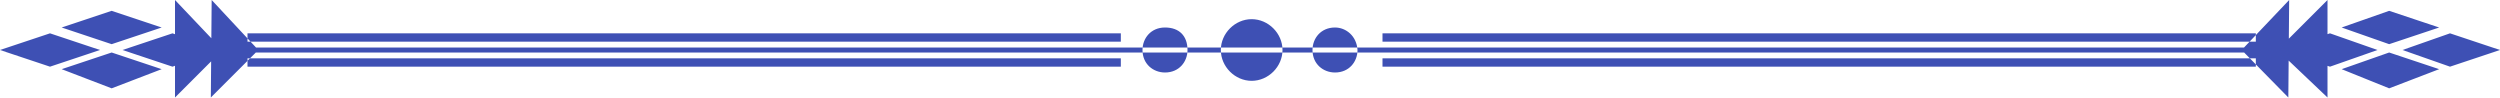 <?xml version="1.0" encoding="utf-8"?>
<!-- Generator: Adobe Illustrator 23.0.3, SVG Export Plug-In . SVG Version: 6.00 Build 0)  -->
<svg version="1.1" id="Layer_1" xmlns="http://www.w3.org/2000/svg" xmlns:xlink="http://www.w3.org/1999/xlink" x="0px" y="0px"
	 viewBox="0 0 300 11.7" style="enable-background:new 0 0 300 11.7;" xml:space="preserve">
<style type="text/css">
	.st0{fill:#3E50B4;}
</style>
<path class="st0" d="M278.6,6.3h-257V5.7h257V6.3z M12,6L6,8L0,6l6-2L12,6z M26.4,6l-5.7,2l-6-2l6-2L26.4,6z M19.4,3.3l-6,2l-6-2
	l6-2L19.4,3.3z M19.4,8.3l-6,2.3l-6-2.3l6-2L19.4,8.3z M285.3,6l-5.7,2l-6-2l6-2L285.3,6z M300,6l-6,2l-5.7-2l5.7-2L300,6z
	 M292.7,3.3l-6,2l-5.7-2l5.7-2L292.7,3.3z M292.7,8.3l-6,2.3L281,8.3l5.7-2L292.7,8.3z M146.5,6c0,2,1.7,3.7,3.7,3.7
	c2,0,3.7-1.7,3.7-3.7s-1.7-3.7-3.7-3.7C148.2,2.3,146.5,4,146.5,6z M139.8,3.3c-1.7,0-2.7,1.3-2.7,2.7c0,1.7,1.3,2.7,2.7,2.7
	c1.7,0,2.7-1.3,2.7-2.7C142.5,4.3,141.5,3.3,139.8,3.3z M160.2,3.3c-1.7,0-2.7,1.3-2.7,2.7c0,1.7,1.3,2.7,2.7,2.7
	c1.7,0,2.7-1.3,2.7-2.7C162.8,4.3,161.5,3.3,160.2,3.3z M134.5,4H29.7v1h104.8V4z M134.5,7H29.7v1h104.8V7z M270.6,4H165.9v1h104.8
	V4z M270.6,7H165.9v1h104.8V7z M25.4,0L31,6l-5.7,5.7 M21,0l5.7,6L21,11.7 M274.6,11.7L269,6l5.7-6 M279.3,11.7l-6-5.7l6-6"/>
</svg>
